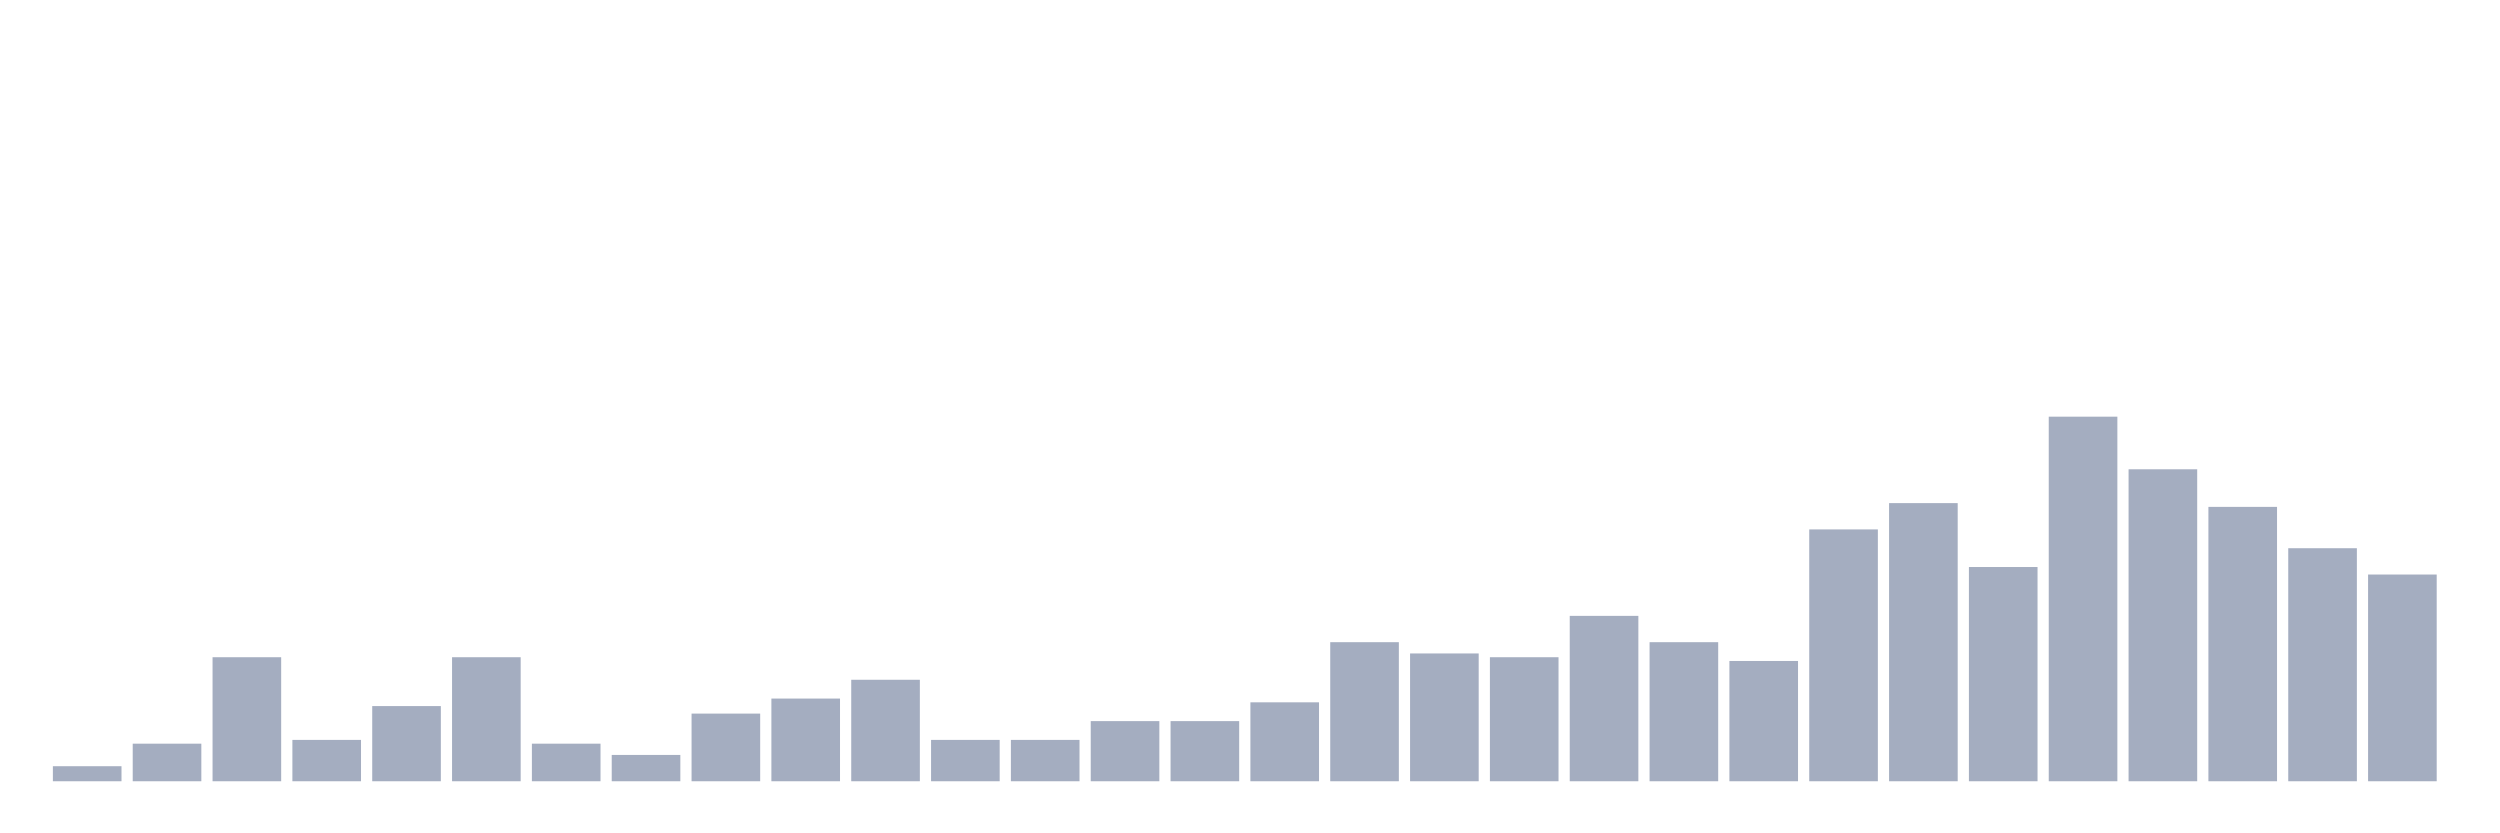 <svg xmlns="http://www.w3.org/2000/svg" viewBox="0 0 480 160"><g transform="translate(10,10)"><rect class="bar" x="0.153" width="13.175" y="137.113" height="2.887" fill="rgb(164,173,192)"></rect><rect class="bar" x="15.482" width="13.175" y="132.784" height="7.216" fill="rgb(164,173,192)"></rect><rect class="bar" x="30.81" width="13.175" y="116.186" height="23.814" fill="rgb(164,173,192)"></rect><rect class="bar" x="46.138" width="13.175" y="132.062" height="7.938" fill="rgb(164,173,192)"></rect><rect class="bar" x="61.466" width="13.175" y="125.567" height="14.433" fill="rgb(164,173,192)"></rect><rect class="bar" x="76.794" width="13.175" y="116.186" height="23.814" fill="rgb(164,173,192)"></rect><rect class="bar" x="92.123" width="13.175" y="132.784" height="7.216" fill="rgb(164,173,192)"></rect><rect class="bar" x="107.451" width="13.175" y="134.948" height="5.052" fill="rgb(164,173,192)"></rect><rect class="bar" x="122.779" width="13.175" y="127.01" height="12.99" fill="rgb(164,173,192)"></rect><rect class="bar" x="138.107" width="13.175" y="124.124" height="15.876" fill="rgb(164,173,192)"></rect><rect class="bar" x="153.436" width="13.175" y="120.515" height="19.485" fill="rgb(164,173,192)"></rect><rect class="bar" x="168.764" width="13.175" y="132.062" height="7.938" fill="rgb(164,173,192)"></rect><rect class="bar" x="184.092" width="13.175" y="132.062" height="7.938" fill="rgb(164,173,192)"></rect><rect class="bar" x="199.42" width="13.175" y="128.454" height="11.546" fill="rgb(164,173,192)"></rect><rect class="bar" x="214.748" width="13.175" y="128.454" height="11.546" fill="rgb(164,173,192)"></rect><rect class="bar" x="230.077" width="13.175" y="124.845" height="15.155" fill="rgb(164,173,192)"></rect><rect class="bar" x="245.405" width="13.175" y="113.299" height="26.701" fill="rgb(164,173,192)"></rect><rect class="bar" x="260.733" width="13.175" y="115.464" height="24.536" fill="rgb(164,173,192)"></rect><rect class="bar" x="276.061" width="13.175" y="116.186" height="23.814" fill="rgb(164,173,192)"></rect><rect class="bar" x="291.39" width="13.175" y="108.247" height="31.753" fill="rgb(164,173,192)"></rect><rect class="bar" x="306.718" width="13.175" y="113.299" height="26.701" fill="rgb(164,173,192)"></rect><rect class="bar" x="322.046" width="13.175" y="116.907" height="23.093" fill="rgb(164,173,192)"></rect><rect class="bar" x="337.374" width="13.175" y="91.649" height="48.351" fill="rgb(164,173,192)"></rect><rect class="bar" x="352.702" width="13.175" y="86.598" height="53.402" fill="rgb(164,173,192)"></rect><rect class="bar" x="368.031" width="13.175" y="98.866" height="41.134" fill="rgb(164,173,192)"></rect><rect class="bar" x="383.359" width="13.175" y="70" height="70" fill="rgb(164,173,192)"></rect><rect class="bar" x="398.687" width="13.175" y="80.103" height="59.897" fill="rgb(164,173,192)"></rect><rect class="bar" x="414.015" width="13.175" y="87.32" height="52.68" fill="rgb(164,173,192)"></rect><rect class="bar" x="429.344" width="13.175" y="95.258" height="44.742" fill="rgb(164,173,192)"></rect><rect class="bar" x="444.672" width="13.175" y="100.309" height="39.691" fill="rgb(164,173,192)"></rect></g></svg>